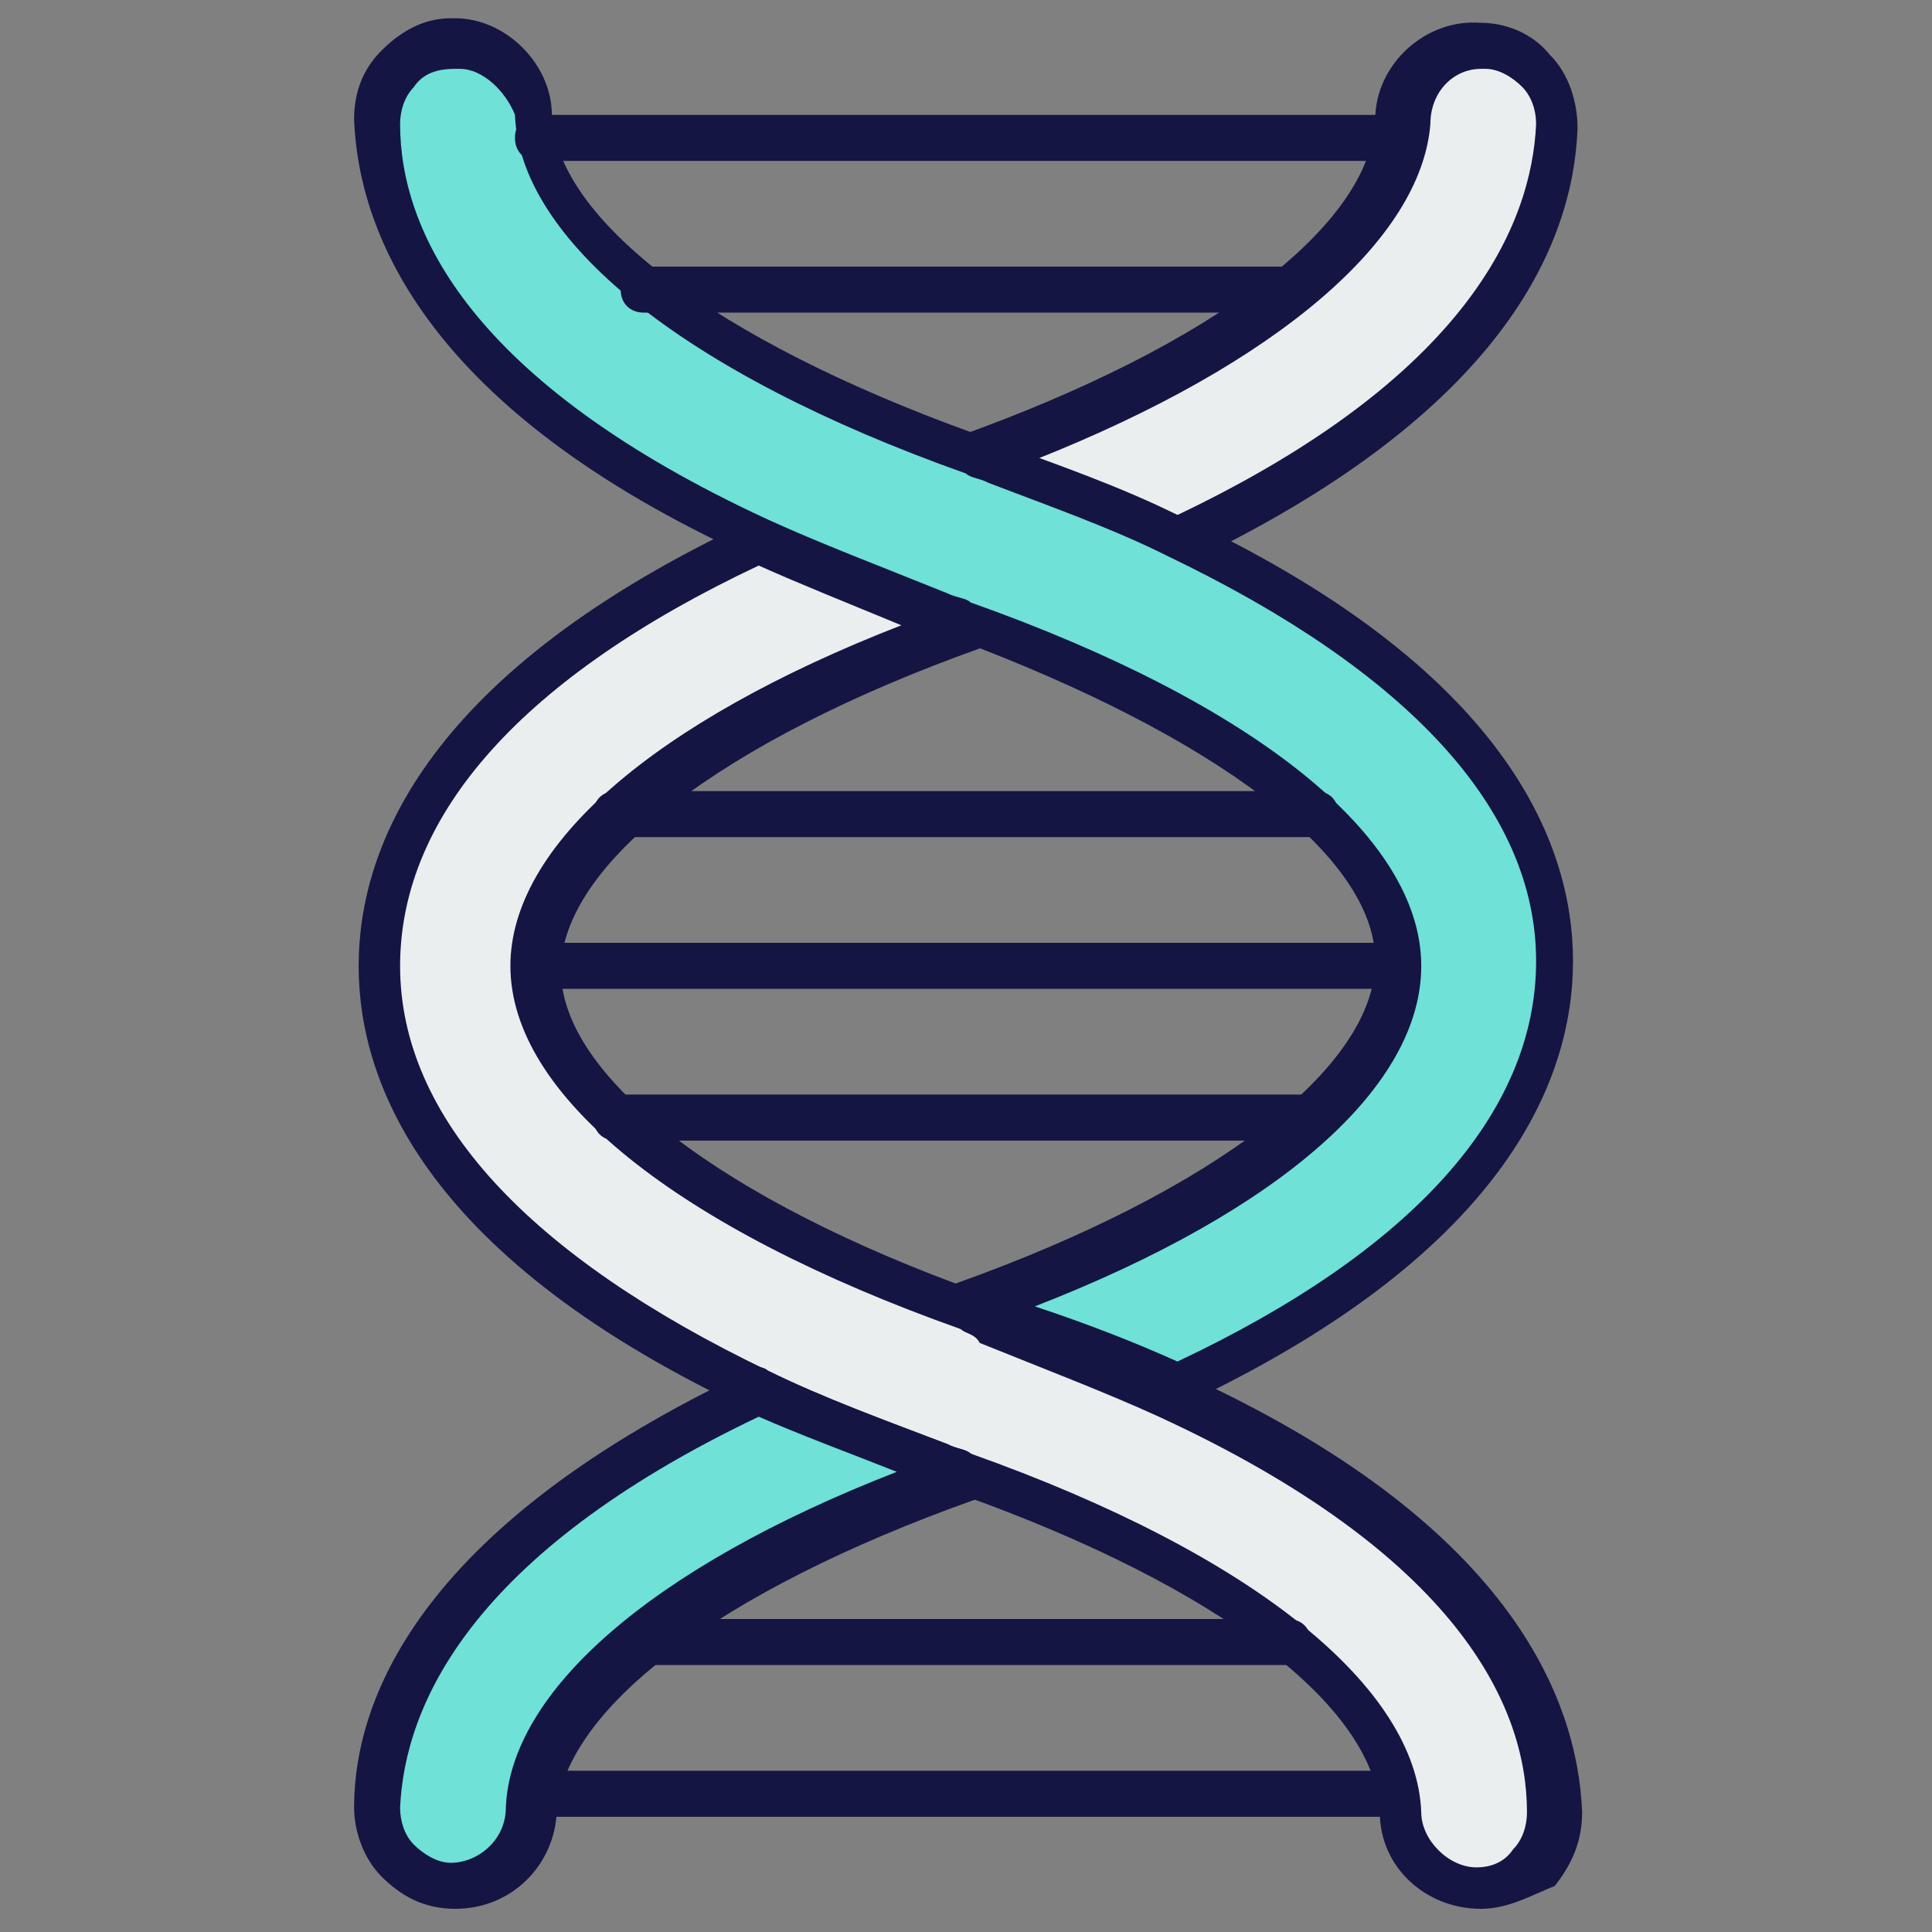 <svg width="55" height="55" viewBox="0 0 55 55" fill="none" xmlns="http://www.w3.org/2000/svg" xmlns:xlink="http://www.w3.org/1999/xlink">
	
	<rect x="0" y="0" width="55" height="55" fill="#808080" stroke="none"/>
	
	<defs>
		<clipPath id="clip14_65">
			<rect id="fi_16267811" rx="0" width="54" height="54" transform="translate(0.5 0.5)" fill="white" fill-opacity="0"/>
		</clipPath>
	</defs>
	<rect id="fi_16267811" rx="0" width="54" height="54" transform="translate(0.5 0.5)" fill="#FFFFFF" fill-opacity="0"/>
	<g clip-path="url(#clip14_65)">
		<path id="Vector" d="M33.39 39.54C31.82 38.76 30.11 38.1 28.15 37.45C27.89 37.32 27.63 37.32 27.49 37.19C19.77 34.44 15.19 30.77 15.19 27.5C15.19 24.22 19.77 20.55 27.49 17.8C27.23 17.67 26.97 17.67 26.84 17.54C24.88 16.89 23.17 16.23 21.6 15.45C12.83 19.51 10.73 24.09 10.73 27.5C10.73 30.9 12.7 35.48 21.6 39.54C23.17 40.2 24.88 40.98 26.84 41.64C27.1 41.77 27.36 41.77 27.49 41.9C35.22 44.65 39.8 48.19 39.8 51.59C39.8 52.77 40.85 53.69 42.03 53.69L42.16 53.69C43.34 53.69 44.39 52.64 44.26 51.46C44.26 48.05 42.16 43.6 33.39 39.54Z" fill="#EAEEEF" fill-opacity="1" fill-rule="nonzero"/>
		<path id="Vector" d="M42.16 54.34C40.59 54.34 39.28 53.16 39.28 51.59C39.15 48.58 34.7 45.17 27.36 42.55C27.23 42.55 26.97 42.42 26.71 42.29C24.88 41.64 23.04 40.98 21.47 40.2C12.17 35.88 10.21 30.9 10.21 27.5C10.21 24.09 12.17 19.11 21.47 14.79C21.6 14.66 21.86 14.66 21.99 14.79C23.44 15.45 25.14 16.1 27.1 16.89C27.36 17.02 27.63 17.02 27.76 17.15C28.02 17.28 28.28 17.41 28.28 17.8C28.28 18.07 28.15 18.33 27.89 18.46C20.55 21.08 15.97 24.61 15.97 27.63C15.97 30.64 20.55 34.17 27.89 36.79C28.15 36.79 28.28 36.92 28.54 37.05C30.64 37.84 32.34 38.5 33.78 39.15C42.95 43.34 44.91 48.32 45.04 51.59C45.04 52.38 44.78 53.03 44.26 53.69C43.6 53.95 42.95 54.34 42.16 54.34ZM21.6 16.1C14.92 19.25 11.39 23.17 11.39 27.5C11.39 31.82 15.05 35.75 21.86 39.02C23.44 39.8 25.27 40.46 26.97 41.11C27.23 41.25 27.49 41.25 27.63 41.38C35.74 44.26 40.33 48.05 40.46 51.59C40.46 52.38 41.24 53.16 42.03 53.16C42.42 53.16 42.82 53.03 43.08 52.64C43.34 52.38 43.47 51.98 43.47 51.59C43.47 48.58 41.51 44.26 32.99 40.33C31.55 39.67 29.85 39.02 27.89 38.23C27.76 37.97 27.49 37.97 27.36 37.84C19.24 34.96 14.53 31.16 14.53 27.5C14.53 24.09 18.59 20.55 25.66 17.8C24.09 17.15 22.78 16.63 21.6 16.1Z" fill="#151544" fill-opacity="1" fill-rule="nonzero"/>
		<path id="Vector" d="M44.26 3.53C44.13 6.8 42.16 11.39 33.39 15.45C31.82 14.79 30.11 14.01 28.15 13.35C27.89 13.22 27.63 13.22 27.5 13.09C35.22 10.34 39.8 6.8 39.8 3.4C39.8 2.22 40.85 1.17 42.03 1.3C43.34 1.3 44.26 2.35 44.26 3.53Z" fill="#EAEEEF" fill-opacity="1" fill-rule="nonzero"/>
		<path id="Vector" d="M33.39 16.1C33.26 16.1 33.26 16.1 33.13 16.1C31.55 15.32 29.72 14.66 28.02 14.01C27.76 13.88 27.5 13.88 27.36 13.75C27.1 13.61 26.97 13.35 26.84 13.09C26.84 12.83 26.97 12.57 27.23 12.44C34.57 9.82 39.02 6.41 39.15 3.4C39.15 1.83 40.59 0.52 42.16 0.65C42.82 0.65 43.6 0.91 44.13 1.57C44.65 2.09 44.91 2.88 44.91 3.66C44.78 6.94 42.82 11.78 33.65 16.1C33.65 16.1 33.52 16.1 33.39 16.1ZM29.46 13.09C30.9 13.61 32.21 14.14 33.52 14.66C41.77 10.73 43.6 6.41 43.73 3.53C43.73 3.14 43.6 2.75 43.34 2.48C43.08 2.22 42.69 1.96 42.29 1.96L42.16 1.96C41.38 1.96 40.72 2.61 40.72 3.53C40.46 6.8 36.4 10.34 29.46 13.09Z" fill="#151544" fill-opacity="1" fill-rule="nonzero"/>
		<path id="Vector" d="M44.26 27.5C44.26 30.9 42.29 35.48 33.39 39.54C31.82 38.76 30.11 38.1 28.15 37.45C27.89 37.32 27.63 37.32 27.49 37.19C35.22 34.44 39.8 30.77 39.8 27.5C39.8 24.22 35.22 20.55 27.49 17.8C27.23 17.67 26.97 17.67 26.84 17.54C24.88 16.89 23.17 16.23 21.6 15.45C12.83 11.39 10.73 6.8 10.73 3.53C10.73 2.35 11.65 1.3 12.83 1.3C14.01 1.17 15.05 2.22 15.05 3.4C15.19 6.67 19.77 10.34 27.36 13.09C27.63 13.22 27.89 13.22 28.02 13.35C29.98 14.01 31.69 14.66 33.26 15.45C42.29 19.51 44.26 24.09 44.26 27.5Z" fill="#6FE1D6" fill-opacity="1" fill-rule="nonzero"/>
		<path id="Vector" d="M33.39 40.2C33.26 40.2 33.26 40.2 33.13 40.2C31.69 39.54 29.98 38.89 28.02 38.1C27.76 37.97 27.5 37.97 27.36 37.84C27.1 37.71 26.97 37.45 26.84 37.19C26.84 36.92 26.97 36.66 27.23 36.53C34.57 33.91 39.15 30.38 39.15 27.36C39.15 24.35 34.57 20.95 27.23 18.2C26.97 18.2 26.84 18.07 26.58 17.94C24.48 17.15 22.78 16.5 21.34 15.84C12.17 11.65 10.21 6.67 10.08 3.4C10.08 2.61 10.34 1.96 10.86 1.44C11.39 0.91 12.04 0.52 12.83 0.52L12.96 0.52C14.4 0.52 15.71 1.83 15.71 3.27C15.84 6.28 20.42 9.69 27.63 12.3C27.89 12.3 28.02 12.44 28.28 12.57C30.11 13.22 31.95 13.88 33.52 14.66C42.82 18.98 44.78 23.96 44.78 27.36C44.78 30.77 42.82 35.75 33.52 40.07C33.65 40.2 33.52 40.2 33.39 40.2ZM29.46 37.19C31.03 37.71 32.34 38.23 33.52 38.76C40.2 35.61 43.73 31.69 43.73 27.36C43.73 23.04 40.07 19.11 33.26 15.84C31.69 15.05 29.85 14.4 28.15 13.75C27.89 13.61 27.63 13.61 27.5 13.48C19.38 10.6 14.79 6.8 14.66 3.27C14.4 2.61 13.75 1.96 13.09 1.96L12.96 1.96C12.44 1.96 12.04 2.09 11.78 2.48C11.52 2.75 11.39 3.14 11.39 3.53C11.39 6.54 13.35 10.86 21.86 14.79C23.3 15.45 25.01 16.1 26.97 16.89C27.23 17.02 27.5 17.02 27.63 17.15C35.75 20.03 40.46 23.83 40.46 27.5C40.46 30.9 36.53 34.44 29.46 37.19Z" fill="#151544" fill-opacity="1" fill-rule="nonzero"/>
		<path id="Vector" d="M27.5 41.9C19.77 44.65 15.19 48.19 15.19 51.59C15.19 52.77 14.14 53.69 12.96 53.69L12.83 53.69C11.65 53.69 10.6 52.64 10.73 51.46C10.86 48.19 12.83 43.6 21.6 39.54C23.17 40.2 24.88 40.98 26.84 41.64C26.97 41.77 27.23 41.77 27.5 41.9Z" fill="#6FE1D6" fill-opacity="1" fill-rule="nonzero"/>
		<path id="Vector" d="M12.96 54.34C12.04 54.34 11.39 53.95 10.86 53.42C10.34 52.9 10.08 52.11 10.08 51.46C10.08 48.19 12.17 43.34 21.34 39.02C21.47 38.89 21.73 38.89 21.86 39.02C23.44 39.8 25.27 40.46 26.97 41.11C27.23 41.25 27.5 41.25 27.63 41.38C27.89 41.51 28.02 41.64 28.15 42.03C28.15 42.29 28.02 42.55 27.76 42.69C20.42 45.3 15.97 48.71 15.84 51.72C15.71 53.16 14.53 54.34 12.96 54.34ZM21.6 40.33C13.35 44.26 11.52 48.58 11.39 51.46C11.39 51.85 11.52 52.25 11.78 52.51C12.04 52.77 12.44 53.03 12.83 53.03C13.61 53.03 14.4 52.38 14.4 51.46C14.53 48.19 18.46 44.65 25.53 41.9C24.22 41.38 22.78 40.85 21.6 40.33Z" fill="#151544" fill-opacity="1" fill-rule="nonzero"/>
		<path id="Vector" d="M39.54 4.58L15.32 4.58C14.92 4.58 14.66 4.32 14.66 3.92C14.66 3.53 14.92 3.27 15.32 3.27L39.54 3.27C39.94 3.27 40.2 3.53 40.2 3.92C40.2 4.32 39.94 4.58 39.54 4.58Z" fill="#151544" fill-opacity="1" fill-rule="nonzero"/>
		<path id="Vector" d="M36.66 8.9L18.33 8.9C17.94 8.9 17.67 8.64 17.67 8.25C17.67 7.85 17.94 7.59 18.33 7.59L36.66 7.59C37.05 7.59 37.32 7.85 37.32 8.25C37.32 8.64 37.05 8.9 36.66 8.9Z" fill="#151544" fill-opacity="1" fill-rule="nonzero"/>
		<path id="Vector" d="M39.54 28.15L15.32 28.15C14.92 28.15 14.66 27.89 14.66 27.5C14.66 27.1 14.92 26.84 15.32 26.84L39.54 26.84C39.94 26.84 40.2 27.1 40.2 27.5C40.2 27.89 39.94 28.15 39.54 28.15Z" fill="#151544" fill-opacity="1" fill-rule="nonzero"/>
		<path id="Vector" d="M37.45 32.47L17.54 32.47C17.15 32.47 16.89 32.21 16.89 31.82C16.89 31.42 17.15 31.16 17.54 31.16L37.45 31.16C37.84 31.16 38.1 31.42 38.1 31.82C38.1 32.21 37.84 32.47 37.45 32.47Z" fill="#151544" fill-opacity="1" fill-rule="nonzero"/>
		<path id="Vector" d="M37.45 23.83L17.54 23.83C17.15 23.83 16.89 23.57 16.89 23.17C16.89 22.78 17.15 22.52 17.54 22.52L37.45 22.52C37.84 22.52 38.1 22.78 38.1 23.17C38.1 23.57 37.84 23.83 37.45 23.83Z" fill="#151544" fill-opacity="1" fill-rule="nonzero"/>
		<path id="Vector" d="M39.54 51.72L15.32 51.72C14.92 51.72 14.66 51.46 14.66 51.07C14.66 50.67 14.92 50.41 15.32 50.41L39.54 50.41C39.94 50.41 40.2 50.67 40.2 51.07C40.2 51.46 39.94 51.72 39.54 51.72Z" fill="#151544" fill-opacity="1" fill-rule="nonzero"/>
		<path id="Vector" d="M36.66 47.4L18.33 47.4C17.94 47.4 17.67 47.14 17.67 46.75C17.67 46.35 17.94 46.09 18.33 46.09L36.66 46.09C37.05 46.09 37.32 46.35 37.32 46.75C37.32 47.14 37.05 47.4 36.66 47.4Z" fill="#151544" fill-opacity="1" fill-rule="nonzero"/>
	</g>
</svg>

